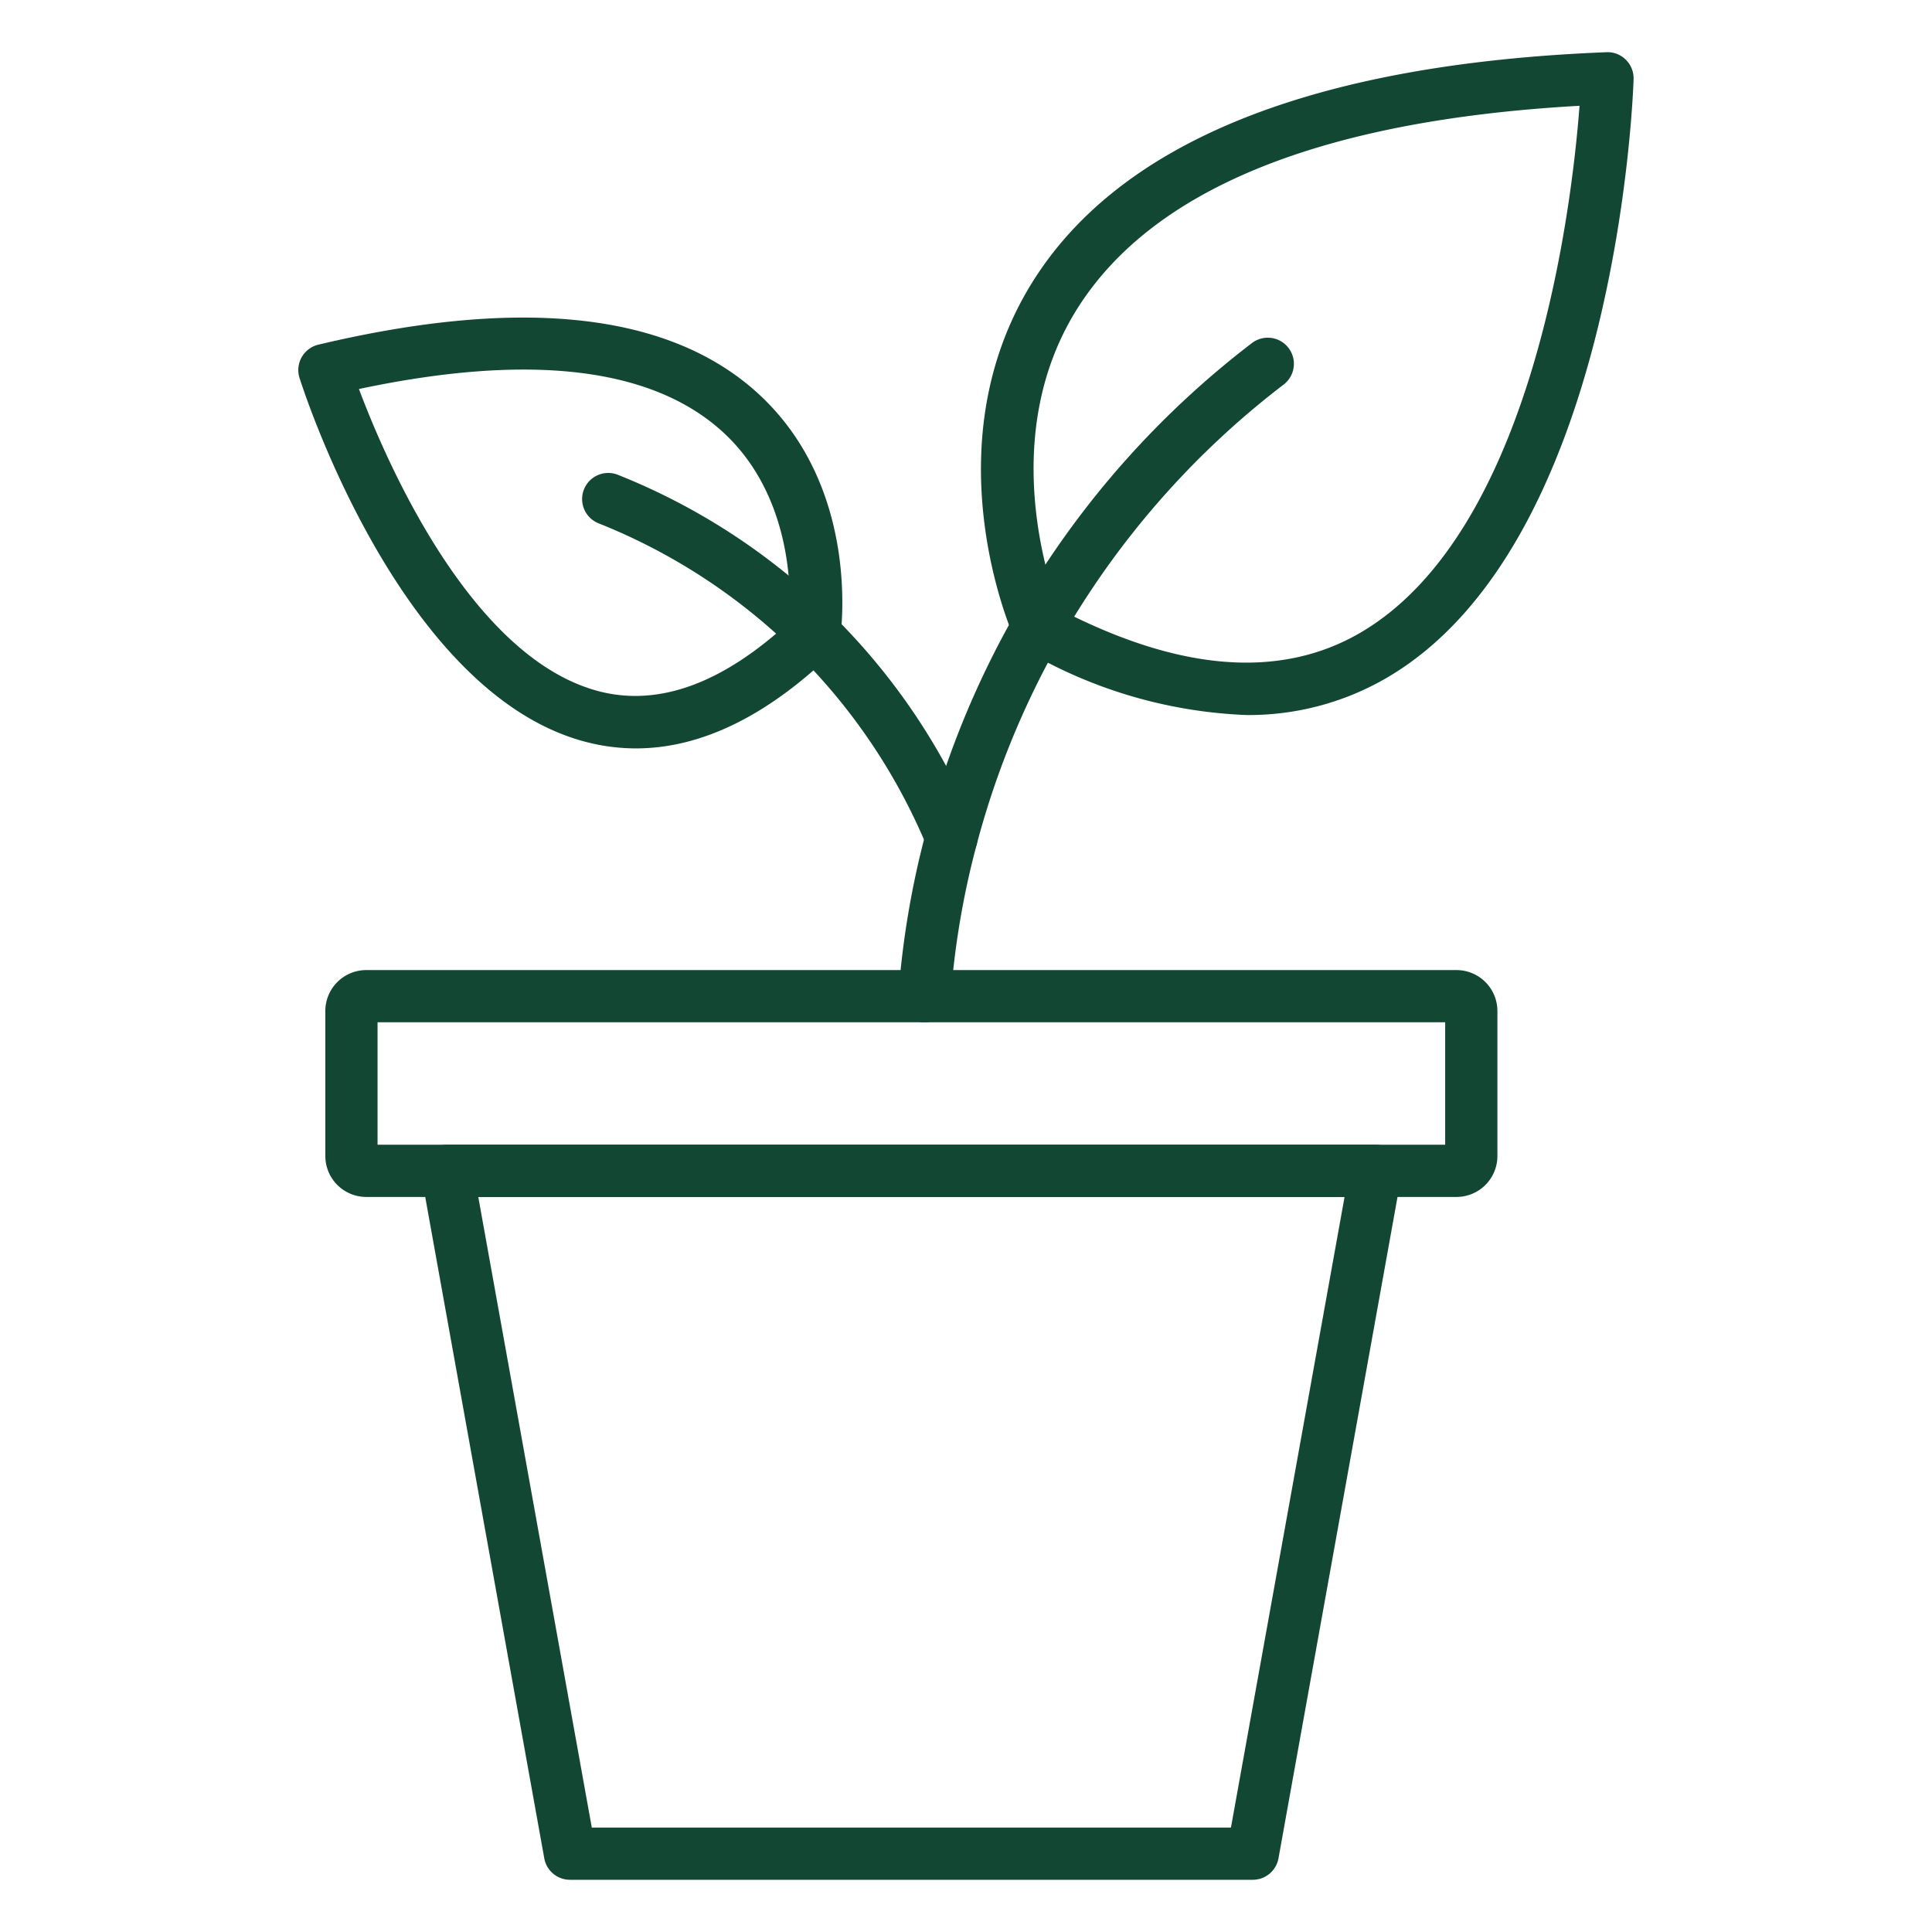 <svg xmlns="http://www.w3.org/2000/svg" version="1.1" xmlns:xlink="http://www.w3.org/1999/xlink" width="512" height="512" x="0" y="0" viewBox="0 0 74 74" style="enable-background:new 0 0 512 512" xml:space="preserve" class=""><g><path d="M47.984 72H21.831a1 1 0 0 1-.984-.823l-4.708-26.154a1 1 0 0 1 .984-1.177h35.569a1 1 0 0 1 .984 1.177l-4.707 26.154a1 1 0 0 1-.985.823zm-25.317-2h24.481L51.5 45.846H18.319z" fill="#124734" opacity="1" data-original="#124734"></path><path d="M55.787 45.846H14.028a1.569 1.569 0 0 1-1.567-1.567v-5.557a1.569 1.569 0 0 1 1.567-1.566h41.759a1.569 1.569 0 0 1 1.567 1.566v5.558a1.569 1.569 0 0 1-1.567 1.566zm-41.326-2h40.893v-4.691H14.461z" fill="#124734" opacity="1" data-original="#124734"></path><path d="M35.411 39.155h-.076a1 1 0 0 1-.922-1.072 33.813 33.813 0 0 1 1.066-6.258 34.7 34.7 0 0 1 12.472-18.684 1 1 0 0 1 1.216 1.588 32.7 32.7 0 0 0-11.755 17.608 31.865 31.865 0 0 0-1 5.893 1 1 0 0 1-1.001.925z" fill="#124734" opacity="1" data-original="#124734"></path><path d="M47.743 27.387a18.118 18.118 0 0 1-8.456-2.473 1 1 0 0 1-.44-.474c-.132-.3-3.2-7.362.688-13.62C42.9 5.413 50.3 2.445 61.531 2a.981.981 0 0 1 .744.29 1 1 0 0 1 .295.742c-.023.727-.676 17.869-9.5 22.956a10.488 10.488 0 0 1-5.327 1.399zm-7.189-4.065c4.578 2.382 8.45 2.7 11.512.935C58.754 20.4 60.214 7.834 60.5 4.052c-9.9.554-16.374 3.179-19.262 7.809-2.913 4.675-1.183 10.124-.685 11.46zM36.445 33.084a1 1 0 0 1-.924-.617 22.739 22.739 0 0 0-12.577-12.416 1 1 0 1 1 .744-1.856A24.74 24.74 0 0 1 37.368 31.7a1 1 0 0 1-.923 1.384z" fill="#124734" opacity="1" data-original="#124734"></path><path d="M24.359 28.665a7.6 7.6 0 0 1-1.887-.24c-7.1-1.814-10.841-13.456-11-13.951A1 1 0 0 1 12.2 13.2c7.8-1.851 13.464-1.219 16.843 1.878 3.936 3.608 3.173 9.126 3.139 9.36a1 1 0 0 1-.3.575c-2.524 2.429-5.047 3.652-7.523 3.652zM13.748 14.9c1.045 2.783 4.3 10.33 9.222 11.585 2.277.58 4.72-.315 7.263-2.665.079-1.117.116-4.844-2.555-7.281-2.715-2.474-7.399-3.025-13.93-1.639z" fill="#124734" opacity="1" data-original="#124734"></path></g></svg>